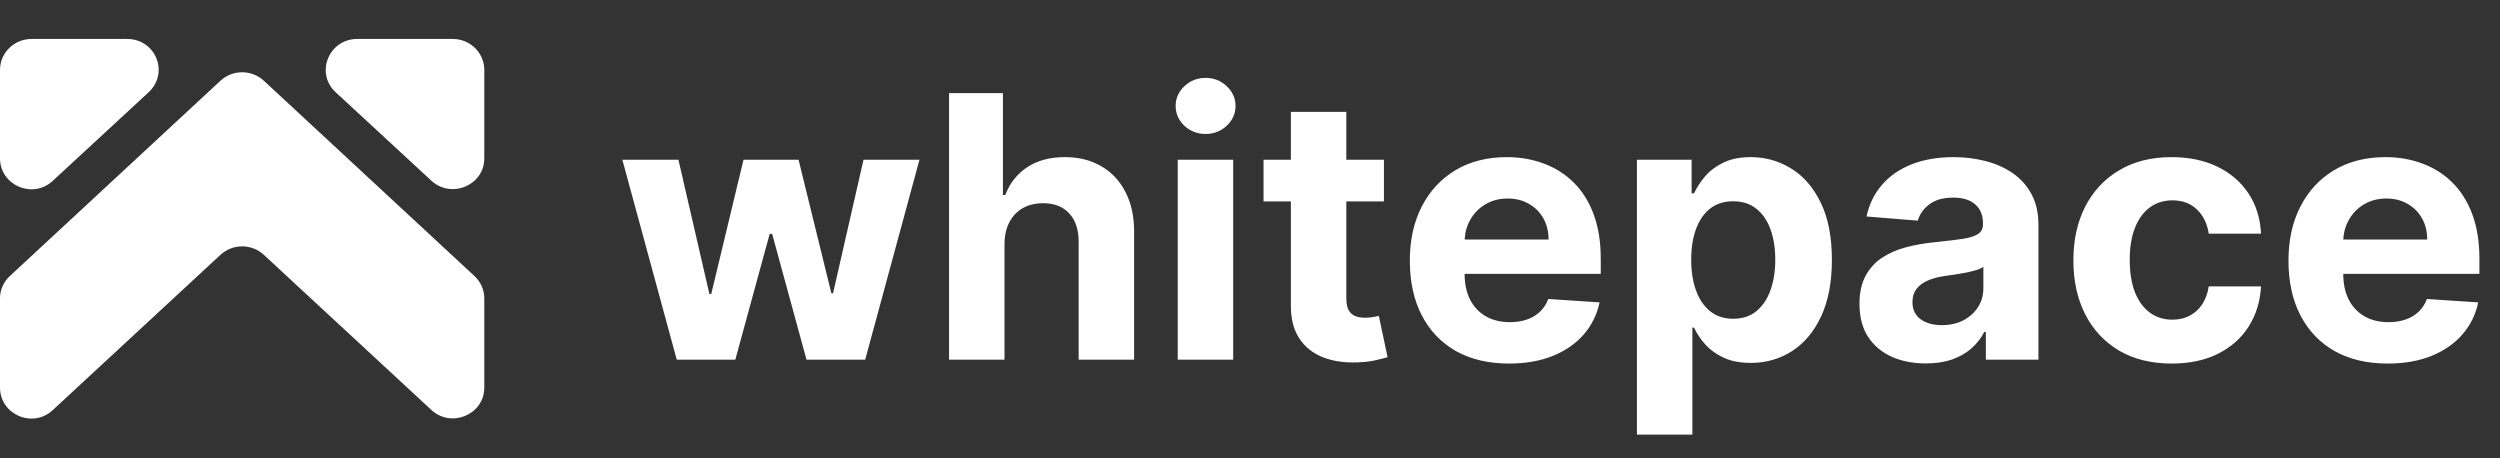 <svg width="191" height="35" viewBox="0 0 191 35" fill="none" xmlns="http://www.w3.org/2000/svg">
<rect x="0" y="0" width="191" height="35" fill="#333333" stroke="none"/>
<g clip-path="url(#clip0_70_15281)">
<path d="M0 5.342V12.095C0 14.152 2.506 15.248 4.038 13.809L11.347 7.056C12.948 5.582 11.904 2.977 9.711 2.977H2.402C1.079 2.977 0 4.039 0 5.342Z" fill="white"/>
<path d="M34.598 2.977H27.289C25.131 2.977 24.052 5.582 25.653 7.056L32.962 13.809C34.494 15.214 37 14.152 37 12.095V5.342C37 4.039 35.921 2.977 34.598 2.977Z" fill="white"/>
<path d="M20.153 19.465L32.962 31.325C34.494 32.731 37 31.668 37 29.611V22.79C37 22.139 36.721 21.521 36.234 21.076L20.153 6.164C19.213 5.307 17.787 5.307 16.847 6.164L0.766 21.076C0.278 21.521 0 22.139 0 22.79V29.611C0 31.668 2.506 32.765 4.038 31.325L16.847 19.465C17.787 18.608 19.213 18.608 20.153 19.465Z" fill="white"/>
</g>
<path d="M51.703 27.477L47.547 12.204H51.832L54.199 22.465H54.338L56.804 12.204H61.01L63.516 22.405H63.645L65.972 12.204H70.247L66.101 27.477H61.617L58.992 17.871H58.803L56.178 27.477H51.703ZM76.743 18.647V27.477H72.507V7.113H76.623V14.898H76.802C77.147 13.997 77.704 13.291 78.473 12.78C79.242 12.264 80.206 12.005 81.366 12.005C82.427 12.005 83.351 12.237 84.14 12.701C84.936 13.158 85.552 13.818 85.99 14.68C86.434 15.535 86.653 16.559 86.646 17.752V27.477H82.41V18.508C82.417 17.567 82.178 16.834 81.694 16.31C81.217 15.787 80.547 15.525 79.686 15.525C79.109 15.525 78.599 15.648 78.154 15.893C77.717 16.138 77.372 16.496 77.12 16.967C76.875 17.431 76.749 17.991 76.743 18.647ZM89.979 27.477V12.204H94.215V27.477H89.979ZM92.107 10.235C91.478 10.235 90.937 10.026 90.487 9.609C90.042 9.184 89.82 8.677 89.82 8.087C89.82 7.504 90.042 7.004 90.487 6.586C90.937 6.162 91.478 5.95 92.107 5.95C92.737 5.95 93.274 6.162 93.718 6.586C94.169 7.004 94.394 7.504 94.394 8.087C94.394 8.677 94.169 9.184 93.718 9.609C93.274 10.026 92.737 10.235 92.107 10.235ZM105.732 12.204V15.386H96.534V12.204H105.732ZM98.623 8.545H102.858V22.783C102.858 23.174 102.918 23.479 103.037 23.698C103.157 23.91 103.322 24.059 103.534 24.146C103.753 24.232 104.005 24.275 104.29 24.275C104.489 24.275 104.688 24.258 104.887 24.225C105.086 24.185 105.238 24.155 105.344 24.136L106.01 27.288C105.798 27.354 105.5 27.43 105.115 27.516C104.731 27.609 104.264 27.666 103.713 27.685C102.693 27.725 101.798 27.589 101.029 27.278C100.266 26.966 99.673 26.482 99.249 25.826C98.825 25.17 98.616 24.341 98.623 23.34V8.545ZM115.287 27.775C113.716 27.775 112.364 27.457 111.23 26.82C110.104 26.177 109.235 25.269 108.625 24.096C108.016 22.916 107.711 21.521 107.711 19.91C107.711 18.339 108.016 16.96 108.625 15.773C109.235 14.587 110.094 13.662 111.201 12.999C112.314 12.336 113.62 12.005 115.118 12.005C116.126 12.005 117.064 12.167 117.932 12.492C118.807 12.81 119.569 13.291 120.219 13.934C120.875 14.577 121.386 15.386 121.75 16.36C122.115 17.328 122.297 18.461 122.297 19.761V20.924H109.401V18.299H118.31C118.31 17.689 118.177 17.149 117.912 16.678C117.647 16.208 117.279 15.84 116.809 15.575C116.345 15.303 115.804 15.167 115.188 15.167C114.545 15.167 113.975 15.316 113.478 15.614C112.987 15.906 112.603 16.3 112.324 16.798C112.046 17.288 111.903 17.835 111.897 18.438V20.934C111.897 21.69 112.036 22.343 112.314 22.893C112.599 23.443 113 23.867 113.517 24.166C114.034 24.464 114.648 24.613 115.357 24.613C115.828 24.613 116.258 24.547 116.65 24.414C117.041 24.282 117.375 24.083 117.654 23.817C117.932 23.552 118.144 23.227 118.29 22.843L122.208 23.102C122.009 24.043 121.601 24.865 120.985 25.567C120.375 26.264 119.586 26.807 118.618 27.198C117.657 27.583 116.547 27.775 115.287 27.775ZM125.061 33.204V12.204H129.238V14.769H129.426C129.612 14.358 129.881 13.941 130.232 13.516C130.59 13.085 131.054 12.727 131.624 12.443C132.201 12.151 132.917 12.005 133.772 12.005C134.885 12.005 135.913 12.297 136.854 12.88C137.795 13.457 138.548 14.328 139.111 15.495C139.675 16.655 139.956 18.11 139.956 19.86C139.956 21.564 139.681 23.002 139.131 24.175C138.587 25.342 137.845 26.227 136.904 26.83C135.969 27.427 134.922 27.725 133.762 27.725C132.94 27.725 132.24 27.589 131.664 27.317C131.094 27.046 130.626 26.704 130.262 26.293C129.897 25.876 129.619 25.455 129.426 25.03H129.297V33.204H125.061ZM129.208 19.84C129.208 20.748 129.334 21.541 129.586 22.217C129.837 22.893 130.202 23.42 130.679 23.798C131.157 24.169 131.737 24.354 132.419 24.354C133.109 24.354 133.692 24.166 134.169 23.788C134.647 23.403 135.008 22.873 135.253 22.197C135.505 21.514 135.631 20.729 135.631 19.84C135.631 18.959 135.508 18.183 135.263 17.514C135.018 16.844 134.657 16.32 134.179 15.943C133.702 15.565 133.115 15.376 132.419 15.376C131.73 15.376 131.147 15.558 130.669 15.923C130.199 16.287 129.837 16.804 129.586 17.474C129.334 18.143 129.208 18.932 129.208 19.84ZM147.135 27.765C146.161 27.765 145.292 27.596 144.53 27.258C143.768 26.913 143.165 26.406 142.721 25.736C142.283 25.06 142.064 24.218 142.064 23.211C142.064 22.363 142.22 21.65 142.532 21.073C142.843 20.496 143.267 20.032 143.804 19.681C144.341 19.33 144.951 19.065 145.634 18.886C146.323 18.707 147.046 18.581 147.801 18.508C148.69 18.415 149.406 18.329 149.949 18.249C150.493 18.163 150.887 18.037 151.132 17.871C151.378 17.706 151.5 17.46 151.5 17.136V17.076C151.5 16.446 151.301 15.959 150.904 15.614C150.513 15.27 149.956 15.097 149.233 15.097C148.471 15.097 147.864 15.266 147.414 15.604C146.963 15.936 146.665 16.354 146.519 16.857L142.601 16.539C142.8 15.611 143.191 14.809 143.775 14.133C144.358 13.45 145.11 12.926 146.032 12.562C146.96 12.191 148.033 12.005 149.253 12.005C150.102 12.005 150.914 12.104 151.689 12.303C152.471 12.502 153.164 12.81 153.767 13.228C154.377 13.646 154.858 14.182 155.209 14.839C155.56 15.488 155.736 16.267 155.736 17.175V27.477H151.719V25.359H151.6C151.355 25.836 151.026 26.257 150.615 26.621C150.204 26.979 149.711 27.261 149.134 27.467C148.557 27.666 147.891 27.765 147.135 27.765ZM148.348 24.842C148.971 24.842 149.522 24.719 149.999 24.474C150.476 24.222 150.851 23.884 151.123 23.459C151.394 23.035 151.53 22.555 151.53 22.018V20.397C151.398 20.483 151.215 20.563 150.983 20.636C150.758 20.702 150.503 20.765 150.218 20.825C149.933 20.878 149.648 20.927 149.363 20.974C149.078 21.014 148.819 21.05 148.587 21.083C148.09 21.156 147.656 21.272 147.284 21.431C146.913 21.59 146.625 21.806 146.419 22.077C146.214 22.343 146.111 22.674 146.111 23.072C146.111 23.648 146.32 24.089 146.738 24.394C147.162 24.692 147.699 24.842 148.348 24.842ZM165.923 27.775C164.359 27.775 163.013 27.443 161.886 26.78C160.766 26.111 159.904 25.183 159.301 23.996C158.704 22.81 158.406 21.444 158.406 19.9C158.406 18.335 158.708 16.963 159.311 15.783C159.921 14.597 160.786 13.672 161.906 13.009C163.026 12.34 164.359 12.005 165.903 12.005C167.235 12.005 168.402 12.247 169.403 12.731C170.404 13.215 171.196 13.894 171.779 14.769C172.363 15.644 172.684 16.672 172.744 17.852H168.747C168.634 17.089 168.336 16.476 167.852 16.012C167.375 15.541 166.748 15.306 165.973 15.306C165.316 15.306 164.743 15.485 164.252 15.843C163.769 16.194 163.391 16.708 163.119 17.384C162.847 18.06 162.711 18.879 162.711 19.84C162.711 20.815 162.844 21.643 163.109 22.326C163.381 23.009 163.762 23.529 164.252 23.887C164.743 24.245 165.316 24.424 165.973 24.424C166.457 24.424 166.891 24.325 167.275 24.126C167.666 23.927 167.988 23.639 168.24 23.261C168.498 22.876 168.667 22.416 168.747 21.879H172.744C172.678 23.045 172.359 24.073 171.789 24.961C171.226 25.843 170.447 26.532 169.453 27.029C168.458 27.526 167.282 27.775 165.923 27.775ZM182.416 27.775C180.845 27.775 179.493 27.457 178.359 26.82C177.232 26.177 176.364 25.269 175.754 24.096C175.144 22.916 174.839 21.521 174.839 19.91C174.839 18.339 175.144 16.96 175.754 15.773C176.364 14.587 177.223 13.662 178.33 12.999C179.443 12.336 180.749 12.005 182.247 12.005C183.255 12.005 184.193 12.167 185.061 12.492C185.936 12.81 186.698 13.291 187.348 13.934C188.004 14.577 188.515 15.386 188.879 16.36C189.244 17.328 189.426 18.461 189.426 19.761V20.924H176.53V18.299H185.439C185.439 17.689 185.306 17.149 185.041 16.678C184.776 16.208 184.408 15.84 183.938 15.575C183.473 15.303 182.933 15.167 182.317 15.167C181.674 15.167 181.104 15.316 180.607 15.614C180.116 15.906 179.732 16.3 179.453 16.798C179.175 17.288 179.032 17.835 179.026 18.438V20.934C179.026 21.69 179.165 22.343 179.443 22.893C179.728 23.443 180.129 23.867 180.646 24.166C181.163 24.464 181.777 24.613 182.486 24.613C182.956 24.613 183.387 24.547 183.778 24.414C184.17 24.282 184.504 24.083 184.783 23.817C185.061 23.552 185.273 23.227 185.419 22.843L189.337 23.102C189.138 24.043 188.73 24.865 188.114 25.567C187.504 26.264 186.715 26.807 185.747 27.198C184.786 27.583 183.676 27.775 182.416 27.775Z" fill="white"/>
<defs>
<clipPath id="clip0_70_15281">
<rect width="37" height="29" fill="white" transform="translate(0 2.977)"/>
</clipPath>
</defs>
</svg>
